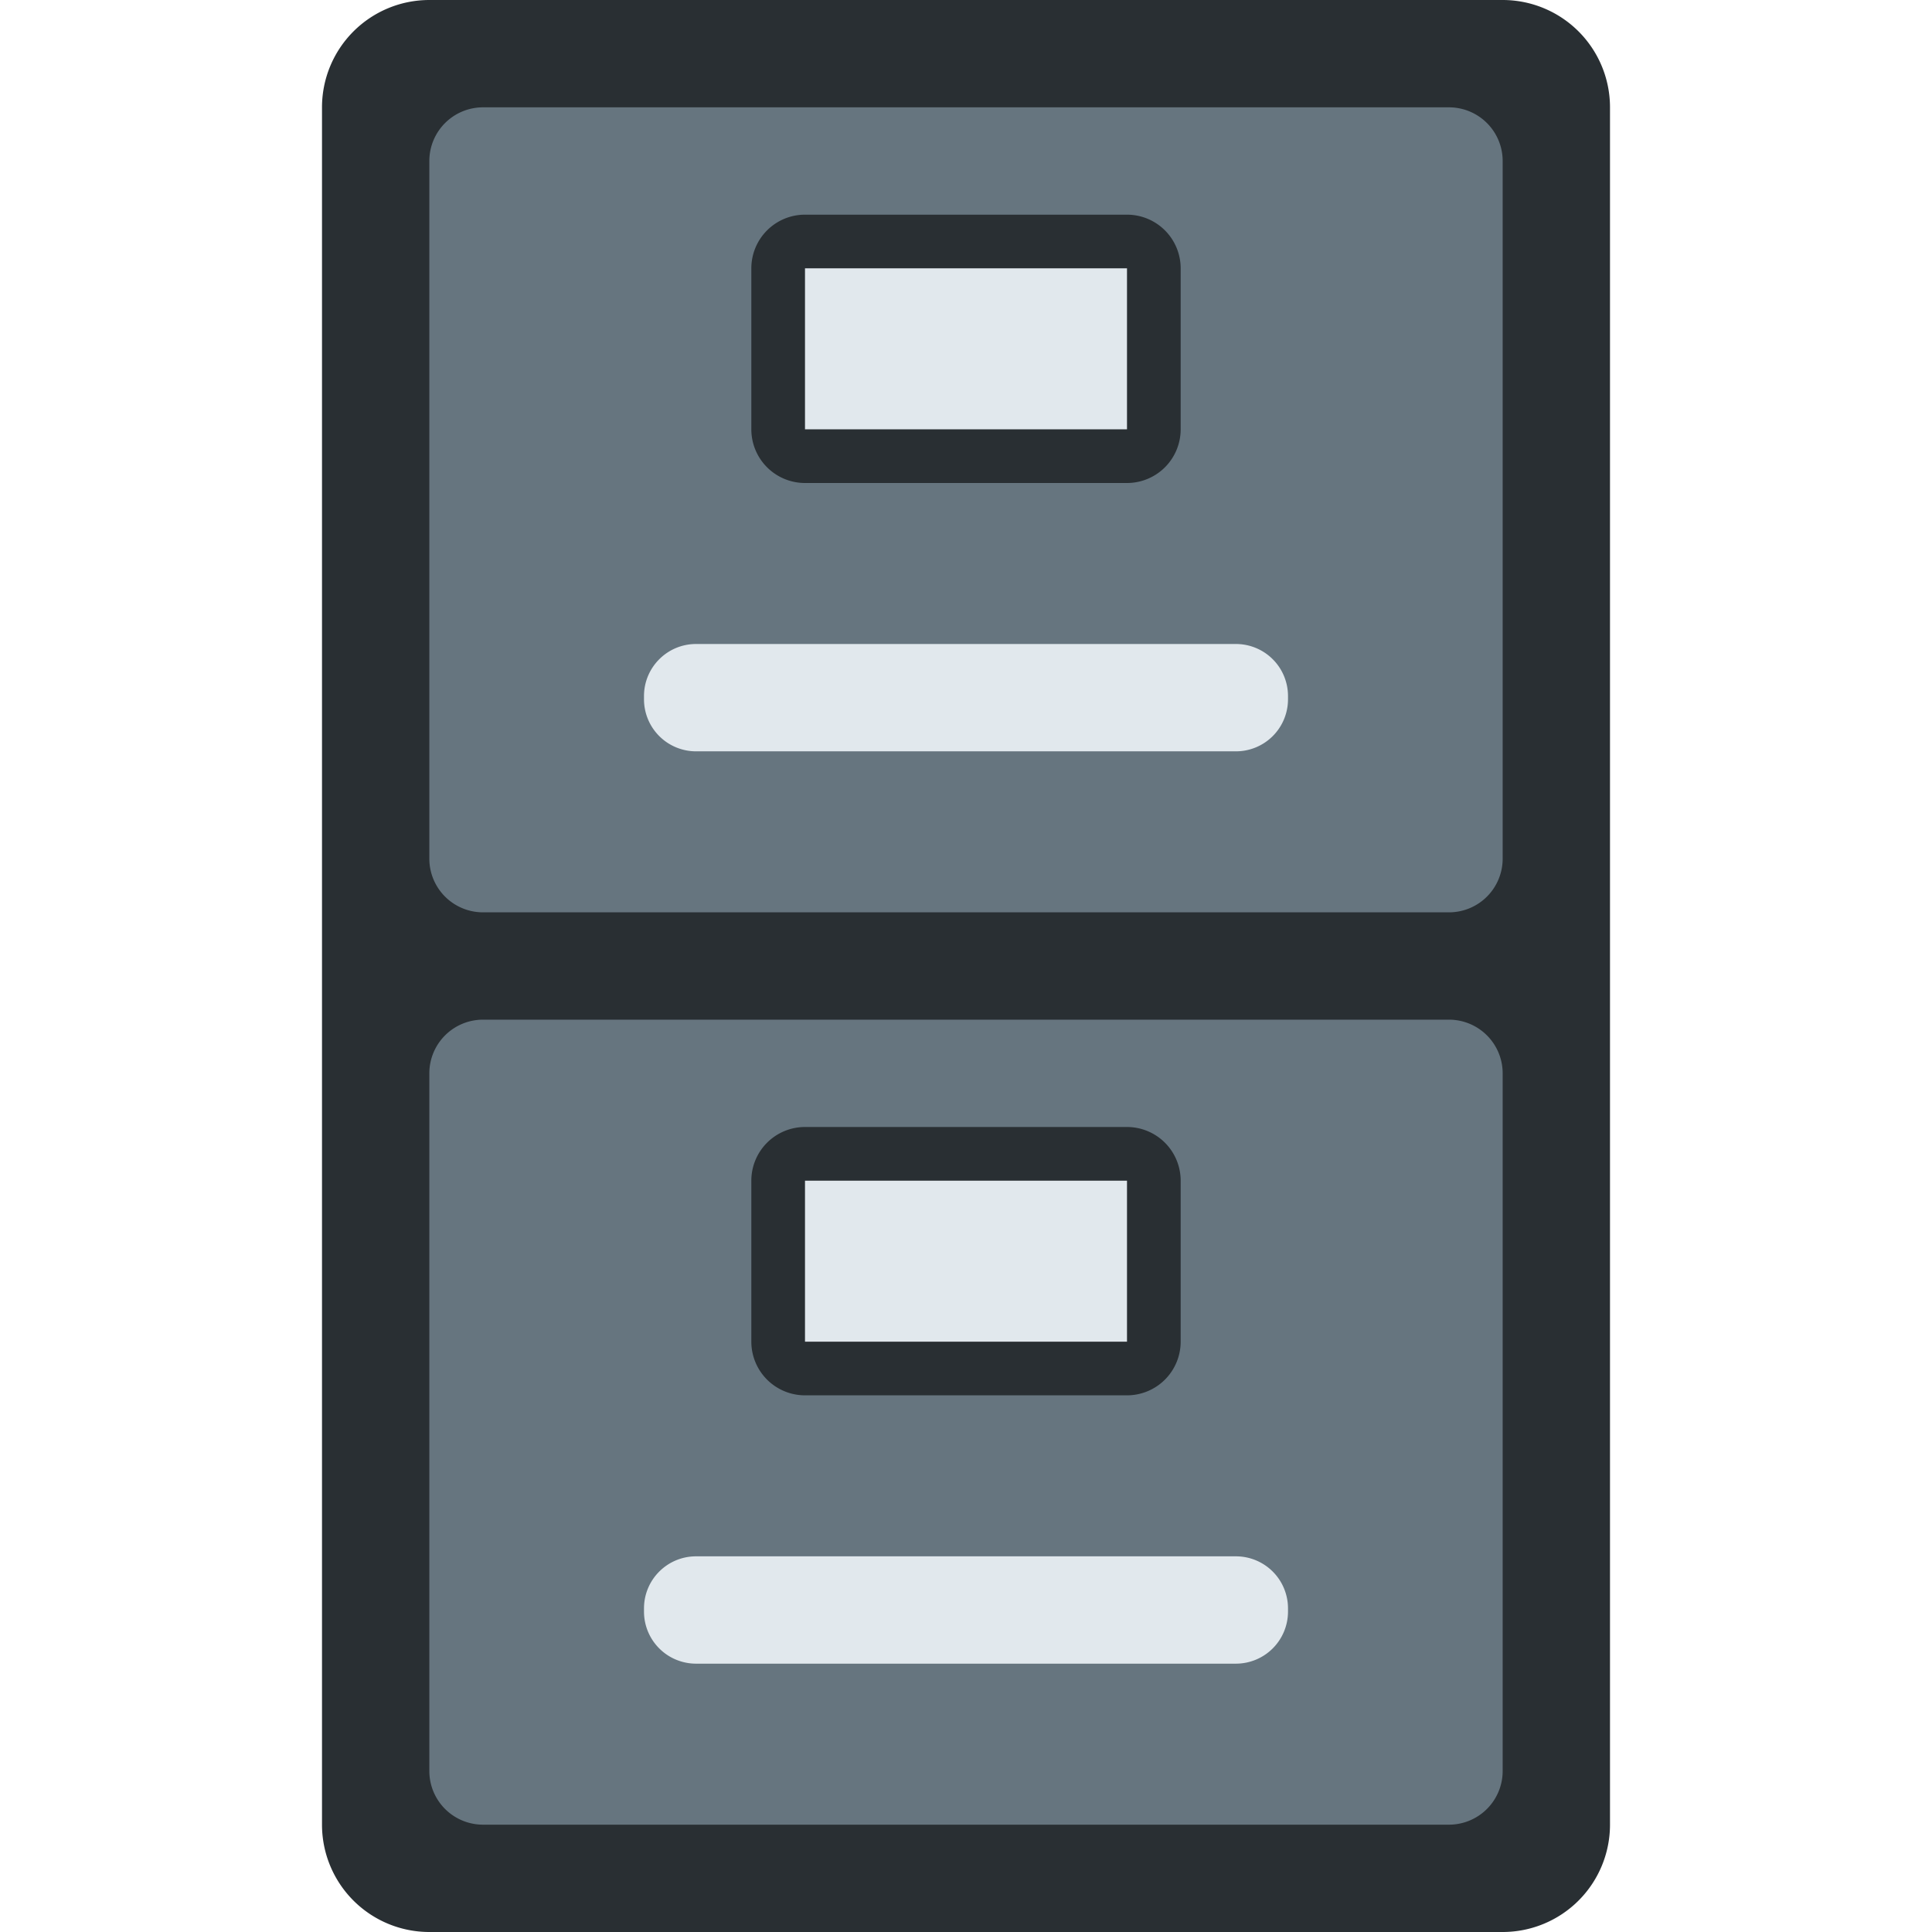 <svg xmlns="http://www.w3.org/2000/svg" viewBox="0 0 45 45"><defs><clipPath id="a"><path d="M0 36h36V0H0v36z"/></clipPath></defs><g clip-path="url(#a)" transform="matrix(1.25 0 0 -1.25 0 45)"><path d="M30 2a2 2 0 0 0-2-2H8a2 2 0 0 0-2 2v32a2 2 0 0 0 2 2h20a2 2 0 0 0 2-2V2z" fill="#292f33"/><path d="M28 20a1 1 0 0 0-1-1H9a1 1 0 0 0-1 1v13a1 1 0 0 0 1 1h18a1 1 0 0 0 1-1V20zM28 3a1 1 0 0 0-1-1H9a1 1 0 0 0-1 1v13a1 1 0 0 0 1 1h18a1 1 0 0 0 1-1V3z" fill="#66757f"/><path d="M22 28a1 1 0 0 0-1-1h-6a1 1 0 0 0-1 1v3a1 1 0 0 0 1 1h6a1 1 0 0 0 1-1v-3zM22 11a1 1 0 0 0-1-1h-6a1 1 0 0 0-1 1v3a1 1 0 0 0 1 1h6a1 1 0 0 0 1-1v-3z" fill="#292f33"/><path d="M21 28h-6v3h6v-3zM21 11h-6v3h6v-3zM24 22.97a.97.97 0 0 0-.97-.97H12.97a.97.97 0 0 0-.97.97v.06c0 .535.434.97.97.97h10.06a.97.97 0 0 0 .97-.97v-.06zM24 5.97a.971.971 0 0 0-.97-.97H12.97a.97.97 0 0 0-.97.97v.06c0 .536.434.97.97.97h10.06a.97.97 0 0 0 .97-.97v-.06z" fill="#e1e8ed"/></g></svg>